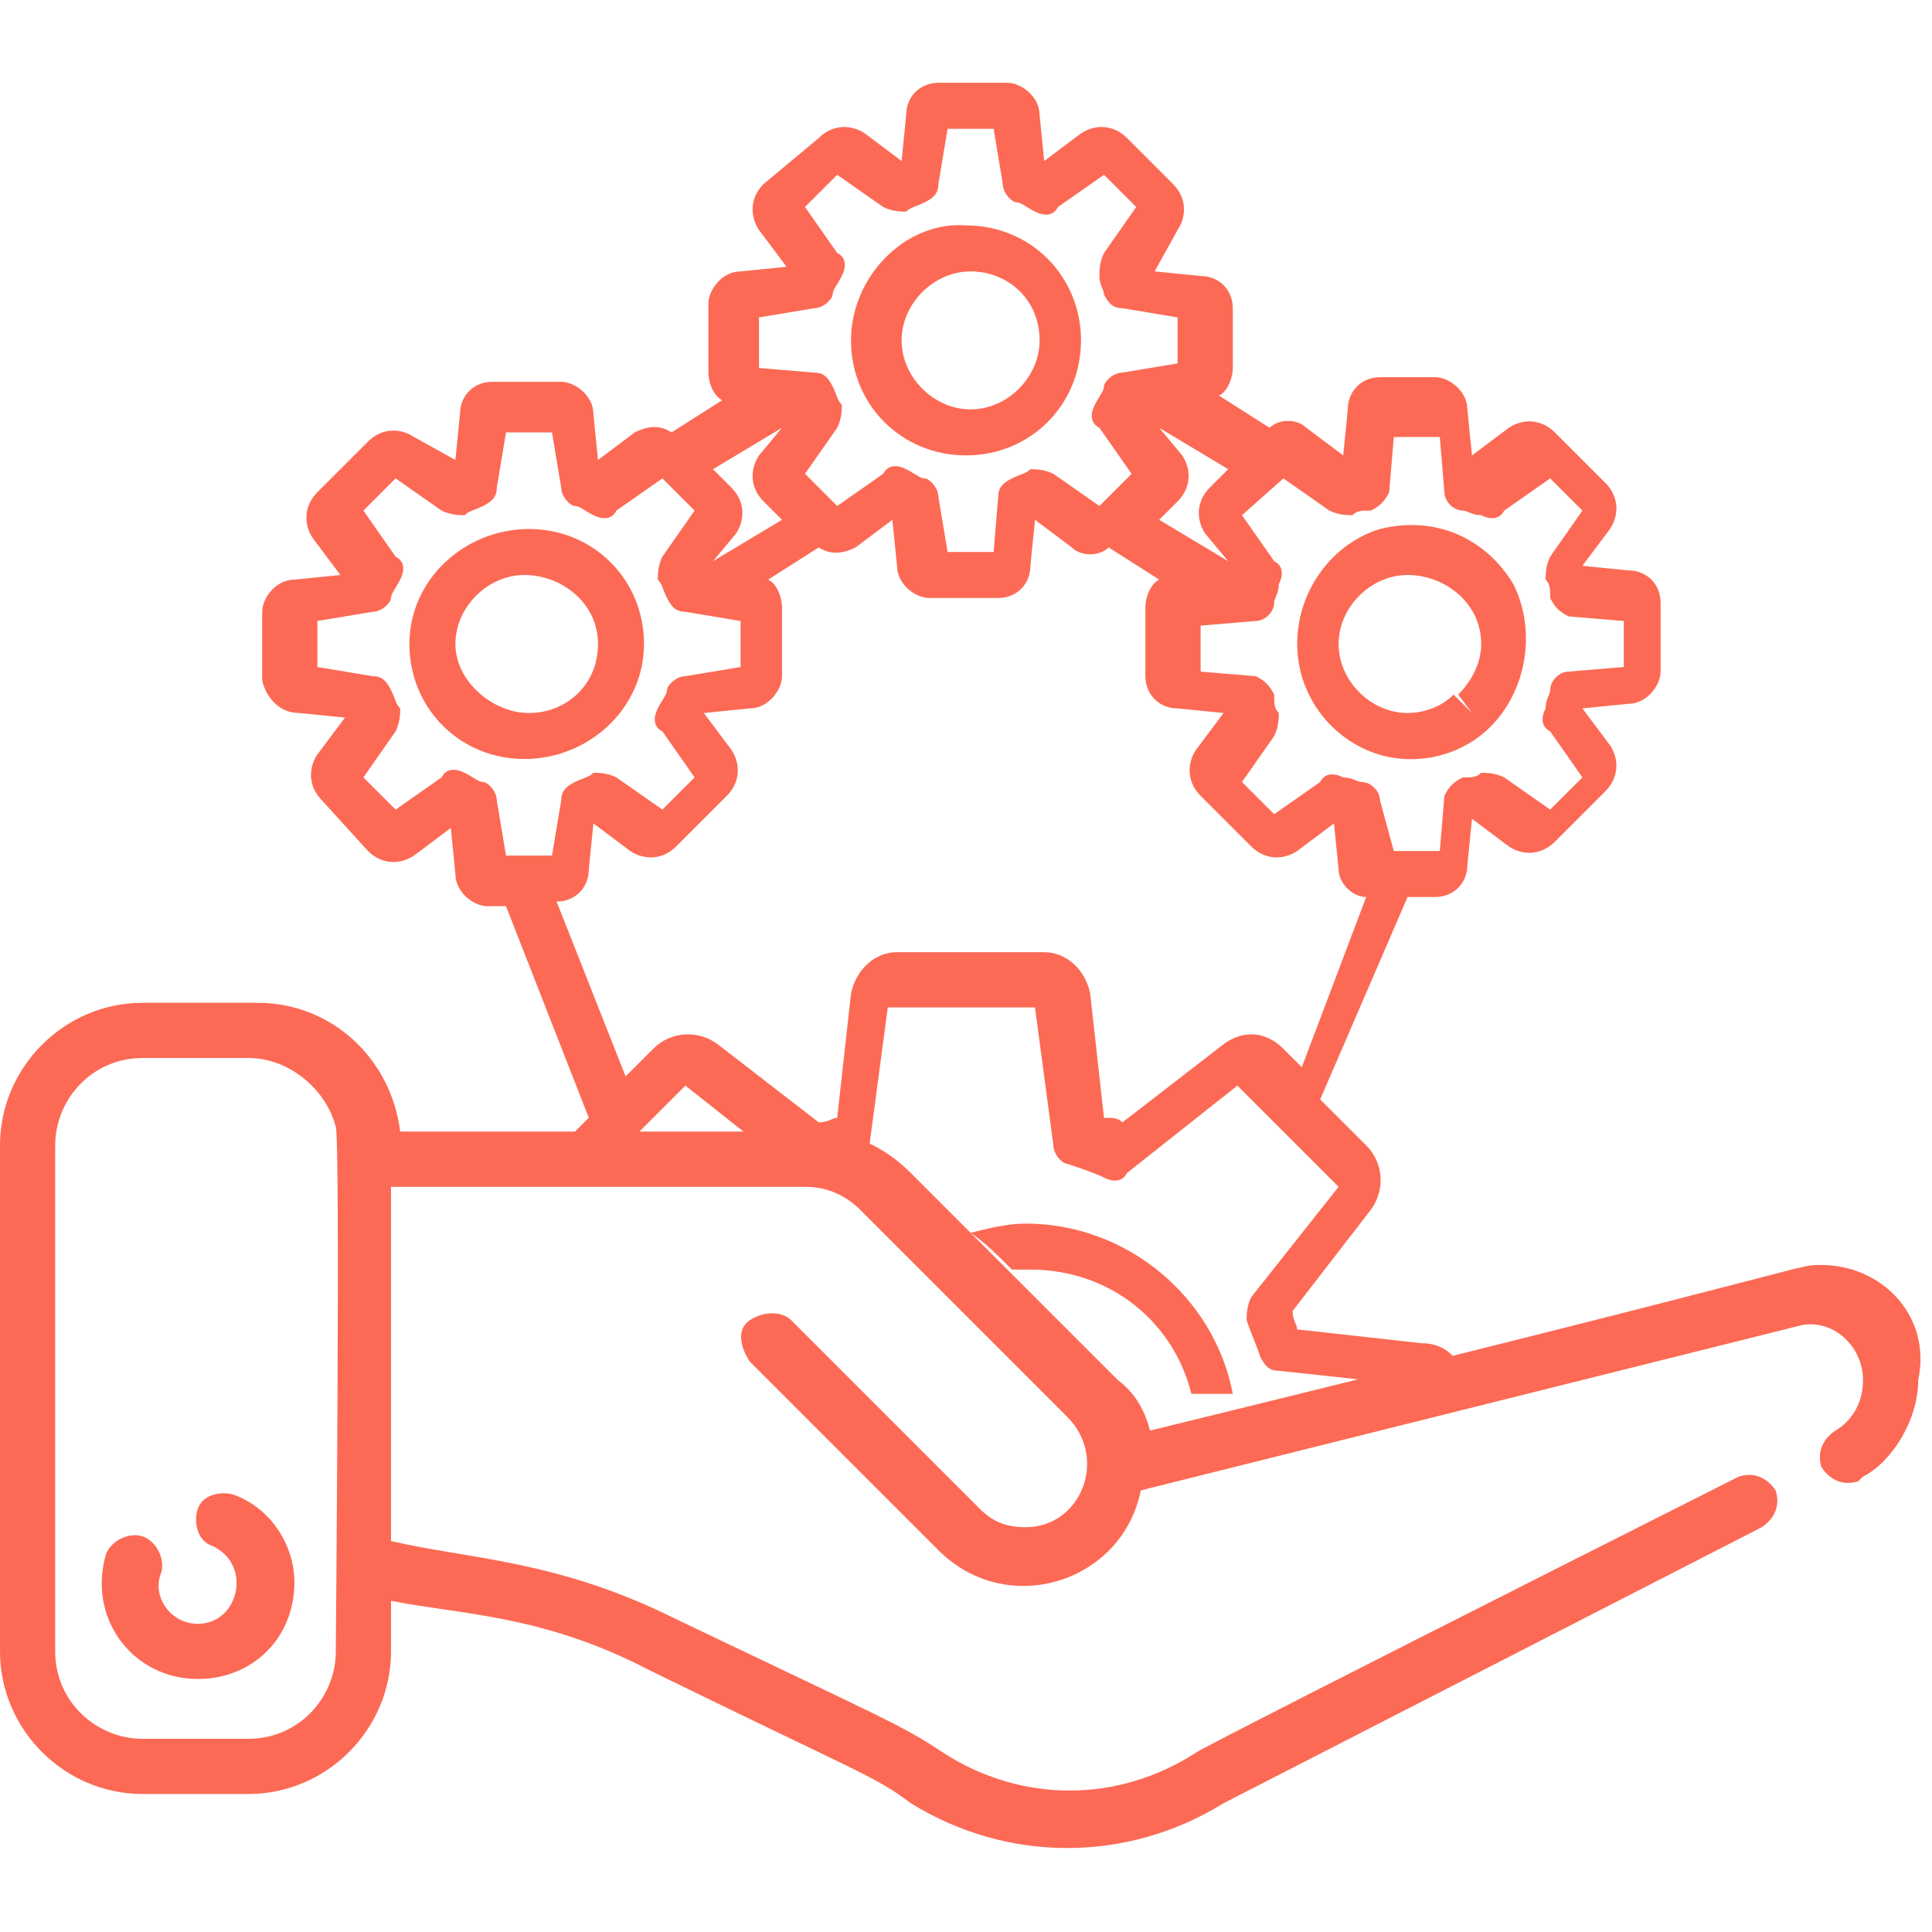 <?xml version="1.0" encoding="utf-8"?>
<!-- Generator: Adobe Illustrator 24.0.2, SVG Export Plug-In . SVG Version: 6.00 Build 0)  -->
<svg version="1.1" id="Layer_1" xmlns="http://www.w3.org/2000/svg" xmlns:xlink="http://www.w3.org/1999/xlink" x="0px" y="0px"
	 viewBox="0 0 42 42" style="enable-background:new 0 0 42 42;" xml:space="preserve">
<style type="text/css">
	.st0{fill:#FC6A55;}
	.st1{stroke:#FFFFFF;stroke-width:0.25;stroke-miterlimit:10;}
	.st2{fill:#656D7A;}
	.st3{fill:#FFFFFF;}
	.st4{filter:url(#Adobe_OpacityMaskFilter);}
	.st5{fill-rule:evenodd;clip-rule:evenodd;fill:#FFFFFF;}
	.st6{mask:url(#mask-2_8_);fill-rule:evenodd;clip-rule:evenodd;}
	.st7{filter:url(#Adobe_OpacityMaskFilter_1_);}
	.st8{mask:url(#mask-2_7_);fill-rule:evenodd;clip-rule:evenodd;}
	.st9{filter:url(#Adobe_OpacityMaskFilter_2_);}
	.st10{mask:url(#mask-2_6_);fill-rule:evenodd;clip-rule:evenodd;}
	.st11{filter:url(#Adobe_OpacityMaskFilter_3_);}
	.st12{mask:url(#mask-2_5_);fill-rule:evenodd;clip-rule:evenodd;}
	.st13{filter:url(#Adobe_OpacityMaskFilter_4_);}
	.st14{mask:url(#mask-2_2_);fill:none;stroke:#000000;stroke-width:2;}
	.st15{fill:#434343;}
	.st16{fill:#434343;stroke:#F9F9F9;stroke-width:0.25;stroke-miterlimit:10;}
	.st17{fill:none;stroke:#FC6A55;stroke-width:0.5;stroke-miterlimit:10;}
	.st18{fill:none;stroke:#FC6A55;stroke-width:0.75;stroke-miterlimit:10;}
	.st19{fill:#FC6A55;stroke:#FC6A55;stroke-width:0.5;stroke-miterlimit:10;}
	.st20{opacity:0.153;fill:url(#Path_144_);enable-background:new    ;}
	.st21{opacity:0.1;fill:#590BB2;enable-background:new    ;}
	.st22{fill:#8E8CA8;}
	.st23{fill:#F5F4F9;}
	.st24{fill:#FFD5B8;}
	.st25{fill:#FC8473;}
	.st26{fill:#1C3475;}
	.st27{fill:#DDD9E4;}
	.st28{fill:#828FB3;}
	.st29{opacity:7.584635e-02;fill:url(#Path_145_);enable-background:new    ;}
	.st30{fill:#FFBE92;}
	.st31{fill:#FB8E7F;}
	.st32{fill:#FDB1A6;}
	.st33{fill:#FC806F;}
	.st34{fill:#FFE783;}
	.st35{fill:#104478;}
</style>
<g>
	<path class="st0" d="M26.8,30.3c-0.4-2.1-2.3-3.7-4.5-3.7c-0.4,0-0.8,0.1-1.2,0.2c0.3,0.2,0.6,0.5,0.9,0.8c0.1,0,0.2,0,0.4,0
		c1.7,0,3.1,1.1,3.5,2.7C26.2,30.3,26.5,30.3,26.8,30.3z"/>
	<g>
		<path class="st0" d="M6.5,15.5l1,0.1l-0.6,0.8c-0.2,0.3-0.2,0.7,0.1,1L8,18.5c0.3,0.3,0.7,0.3,1,0.1L9.8,18l0.1,1
			c0,0.4,0.4,0.7,0.7,0.7h0.4l1.8,4.6l-0.7,0.7c0.2,0,0.3,0,0.5,0c0.3,0,0.6,0,0.9,0l1.4-1.4l2.4,1.9c0.2,0.1,0.4,0.1,0.5,0.1
			c0.3-0.1,0.5-0.2,0.8-0.3c0.2-0.1,0.3-0.2,0.3-0.4l0.4-3h3.2l0.4,3c0,0.2,0.2,0.4,0.3,0.4c0.3,0.1,0.6,0.2,0.8,0.3
			c0.2,0.1,0.4,0.1,0.5-0.1l2.4-1.9l2.2,2.2l-1.9,2.4c-0.1,0.2-0.1,0.4-0.1,0.5c0.1,0.3,0.2,0.5,0.3,0.8c0.1,0.2,0.2,0.3,0.4,0.3
			l2.8,0.3c0.4-0.1,0.8-0.2,1.2-0.2c-0.1-0.4-0.4-0.7-0.9-0.7l-2.7-0.3c0-0.1-0.1-0.2-0.1-0.4l1.7-2.2c0.3-0.4,0.3-1-0.1-1.4l-1-1
			l1.9-4.4h0.6c0.4,0,0.7-0.3,0.7-0.7l0.1-1l0.8,0.6c0.3,0.2,0.7,0.2,1-0.1l1.1-1.1c0.3-0.3,0.3-0.7,0.1-1l-0.6-0.8l1-0.1
			c0.4,0,0.7-0.4,0.7-0.7v-1.5c0-0.4-0.3-0.7-0.7-0.7l-1-0.1l0.6-0.8c0.2-0.3,0.2-0.7-0.1-1l-1.1-1.1c-0.3-0.3-0.7-0.3-1-0.1
			l-0.8,0.6l-0.1-1c0-0.4-0.4-0.7-0.7-0.7H30c-0.4,0-0.7,0.3-0.7,0.7l-0.1,1l-0.8-0.6c-0.2-0.2-0.6-0.2-0.8,0l-1.1-0.7
			c0.2-0.1,0.3-0.4,0.3-0.6V6.7c0-0.4-0.3-0.7-0.7-0.7l-1-0.1L25.6,5c0.2-0.3,0.2-0.7-0.1-1L24.5,3c-0.3-0.3-0.7-0.3-1-0.1l-0.8,0.6
			l-0.1-1c0-0.4-0.4-0.7-0.7-0.7h-1.5c-0.4,0-0.7,0.3-0.7,0.7l-0.1,1l-0.8-0.6c-0.3-0.2-0.7-0.2-1,0.1L16.6,4
			c-0.3,0.3-0.3,0.7-0.1,1l0.6,0.8l-1,0.1c-0.4,0-0.7,0.4-0.7,0.7v1.5c0,0.2,0.1,0.5,0.3,0.6l-1.1,0.7c-0.3-0.2-0.6-0.1-0.8,0
			l-0.8,0.6l-0.1-1c0-0.4-0.4-0.7-0.7-0.7h-1.5c-0.4,0-0.7,0.3-0.7,0.7l-0.1,1L9,9.5C8.7,9.3,8.3,9.3,8,9.6l-1.1,1.1
			c-0.3,0.3-0.3,0.7-0.1,1l0.6,0.8l-1,0.1c-0.4,0-0.7,0.4-0.7,0.7v1.5C5.8,15.2,6.1,15.5,6.5,15.5z M28.3,23.2l-0.4-0.4
			c-0.4-0.4-0.9-0.4-1.3-0.1l0,0l-2.2,1.7c-0.1-0.1-0.2-0.1-0.4-0.1l-0.3-2.7c-0.1-0.5-0.5-0.9-1-0.9h-3.2c-0.5,0-0.9,0.4-1,0.9
			l-0.3,2.7c-0.1,0-0.2,0.1-0.4,0.1l-2.2-1.7c-0.4-0.3-1-0.3-1.4,0.1l-0.6,0.6l-1.5-3.8h0c0.4,0,0.7-0.3,0.7-0.7l0.1-1l0.8,0.6
			c0.3,0.2,0.7,0.2,1-0.1l1.1-1.1c0.3-0.3,0.3-0.7,0.1-1l-0.6-0.8l1-0.1c0.4,0,0.7-0.4,0.7-0.7v-1.5c0-0.2-0.1-0.5-0.3-0.6l1.1-0.7
			c0.3,0.2,0.6,0.1,0.8,0l0.8-0.6l0.1,1c0,0.4,0.4,0.7,0.7,0.7h1.5c0.4,0,0.7-0.3,0.7-0.7l0.1-1l0.8,0.6c0.2,0.2,0.6,0.2,0.8,0
			l1.1,0.7c-0.2,0.1-0.3,0.4-0.3,0.6v1.5c0,0.4,0.3,0.7,0.7,0.7l1,0.1l-0.6,0.8c-0.2,0.3-0.2,0.7,0.1,1l1.1,1.1
			c0.3,0.3,0.7,0.3,1,0.1l0.8-0.6l0.1,1c0,0.3,0.3,0.6,0.6,0.6L28.3,23.2z M27.9,10.4l1,0.7c0.2,0.1,0.4,0.1,0.5,0.1
			c0.1-0.1,0.2-0.1,0.4-0.1c0.2-0.1,0.3-0.2,0.4-0.4l0.1-1.2h1l0.1,1.2c0,0.2,0.2,0.4,0.4,0.4c0.1,0,0.2,0.1,0.4,0.1
			c0.2,0.1,0.4,0.1,0.5-0.1l1-0.7l0.7,0.7l-0.7,1c-0.1,0.2-0.1,0.4-0.1,0.5c0.1,0.1,0.1,0.2,0.1,0.4c0.1,0.2,0.2,0.3,0.4,0.4
			l1.2,0.1v1l-1.2,0.1c-0.2,0-0.4,0.2-0.4,0.4c0,0.1-0.1,0.2-0.1,0.4c-0.1,0.2-0.1,0.4,0.1,0.5l0.7,1l-0.7,0.7l-1-0.7
			c-0.2-0.1-0.4-0.1-0.5-0.1c-0.1,0.1-0.2,0.1-0.4,0.1c-0.2,0.1-0.3,0.2-0.4,0.4l-0.1,1.2h-1L30,17.4c0-0.2-0.2-0.4-0.4-0.4
			c-0.1,0-0.2-0.1-0.4-0.1c-0.2-0.1-0.4-0.1-0.5,0.1l-1,0.7l-0.7-0.7l0.7-1c0.1-0.2,0.1-0.4,0.1-0.5c-0.1-0.1-0.1-0.2-0.1-0.4
			c-0.1-0.2-0.2-0.3-0.4-0.4l-1.2-0.1v-1l1.2-0.1c0.2,0,0.4-0.2,0.4-0.4c0-0.1,0.1-0.2,0.1-0.4c0.1-0.2,0.1-0.4-0.1-0.5l-0.7-1
			L27.9,10.4z M26.7,10.2l-0.4,0.4c-0.3,0.3-0.3,0.7-0.1,1l0.5,0.6l-1.5-0.9l0.4-0.4c0.3-0.3,0.3-0.7,0.1-1l-0.5-0.6L26.7,10.2z
			 M16.5,6.9l1.2-0.2c0.2,0,0.4-0.2,0.4-0.3c0-0.1,0.1-0.2,0.2-0.4c0.1-0.2,0.1-0.4-0.1-0.5l-0.7-1l0.7-0.7l1,0.7
			c0.2,0.1,0.4,0.1,0.5,0.1c0.1-0.1,0.2-0.1,0.4-0.2c0.2-0.1,0.3-0.2,0.3-0.4l0.2-1.2l1,0l0.2,1.2c0,0.2,0.2,0.4,0.3,0.4
			c0.1,0,0.2,0.1,0.4,0.2c0.2,0.1,0.4,0.1,0.5-0.1l1-0.7l0.7,0.7l-0.7,1c-0.1,0.2-0.1,0.4-0.1,0.5C23.9,6.2,24,6.3,24,6.4
			c0.1,0.2,0.2,0.3,0.4,0.3l1.2,0.2v1l-1.2,0.2c-0.2,0-0.4,0.2-0.4,0.3c0,0.1-0.1,0.2-0.2,0.4c-0.1,0.2-0.1,0.4,0.1,0.5l0.7,1
			L23.9,11l-1-0.7c-0.2-0.1-0.4-0.1-0.5-0.1c-0.1,0.1-0.2,0.1-0.4,0.2c-0.2,0.1-0.3,0.2-0.3,0.4L21.6,12h-1l-0.2-1.2
			c0-0.2-0.2-0.4-0.3-0.4c-0.1,0-0.2-0.1-0.4-0.2c-0.2-0.1-0.4-0.1-0.5,0.1l-1,0.7l-0.7-0.7l0.7-1c0.1-0.2,0.1-0.4,0.1-0.5
			c-0.1-0.1-0.1-0.2-0.2-0.4c-0.1-0.2-0.2-0.3-0.4-0.3L16.5,8V6.9z M17,9.3l-0.5,0.6c-0.2,0.3-0.2,0.7,0.1,1l0.4,0.4l-1.5,0.9
			l0.5-0.6c0.2-0.3,0.2-0.7-0.1-1l-0.4-0.4L17,9.3z M6.9,13.5l1.2-0.2c0.2,0,0.4-0.2,0.4-0.3c0-0.1,0.1-0.2,0.2-0.4
			c0.1-0.2,0.1-0.4-0.1-0.5l-0.7-1l0.7-0.7l1,0.7c0.2,0.1,0.4,0.1,0.5,0.1c0.1-0.1,0.2-0.1,0.4-0.2c0.2-0.1,0.3-0.2,0.3-0.4l0.2-1.2
			h1l0.2,1.2c0,0.2,0.2,0.4,0.3,0.4c0.1,0,0.2,0.1,0.4,0.2c0.2,0.1,0.4,0.1,0.5-0.1l1-0.7l0.7,0.7l-0.7,1c-0.1,0.2-0.1,0.4-0.1,0.5
			c0.1,0.1,0.1,0.2,0.2,0.4c0.1,0.2,0.2,0.3,0.4,0.3l1.2,0.2v1l-1.2,0.2c-0.2,0-0.4,0.2-0.4,0.3c0,0.1-0.1,0.2-0.2,0.4
			c-0.1,0.2-0.1,0.4,0.1,0.5l0.7,1l-0.7,0.7l-1-0.7c-0.2-0.1-0.4-0.1-0.5-0.1c-0.1,0.1-0.2,0.1-0.4,0.2c-0.2,0.1-0.3,0.2-0.3,0.4
			l-0.2,1.2h-1l-0.2-1.2c0-0.2-0.2-0.4-0.3-0.4c-0.1,0-0.2-0.1-0.4-0.2c-0.2-0.1-0.4-0.1-0.5,0.1l-1,0.7l-0.7-0.7l0.7-1
			c0.1-0.2,0.1-0.4,0.1-0.5c-0.1-0.1-0.1-0.2-0.2-0.4c-0.1-0.2-0.2-0.3-0.4-0.3l-1.2-0.2V13.5z"/>
		<path class="st0" d="M18.5,7.4c0,1.4,1.1,2.5,2.5,2.5s2.5-1.1,2.5-2.5s-1.1-2.5-2.5-2.5C19.7,4.8,18.5,6,18.5,7.4z M22.6,7.4
			c0,0.8-0.7,1.5-1.5,1.5s-1.5-0.7-1.5-1.5s0.7-1.5,1.5-1.5S22.6,6.5,22.6,7.4z"/>
		<path class="st0" d="M14,14c0-1.4-1.1-2.5-2.5-2.5S8.9,12.6,8.9,14s1.1,2.5,2.5,2.5C12.8,16.5,14,15.4,14,14z M9.9,14
			c0-0.8,0.7-1.5,1.5-1.5S13,13.1,13,14s-0.7,1.5-1.5,1.5S9.9,14.8,9.9,14z"/>
		<path class="st0" d="M28.2,14c0,1,0.6,1.9,1.5,2.3c0.9,0.4,2,0.2,2.7-0.5l0,0c0.8-0.8,1-2.1,0.5-3.1c-0.6-1-1.7-1.5-2.9-1.2
			C29,11.8,28.2,12.8,28.2,14z M32.2,14c0,0.4-0.2,0.8-0.5,1.1l0.3,0.4l-0.4-0.4c-0.3,0.3-0.7,0.4-1,0.4c-0.8,0-1.5-0.7-1.5-1.5
			s0.7-1.5,1.5-1.5S32.2,13.1,32.2,14z"/>
	</g>
	<g>
		<path class="st0" d="M39.6,27.5c-0.6,0,0.5-0.1-14.6,3.6c-0.1-0.4-0.3-0.8-0.7-1.1l-4.5-4.5c-0.6-0.6-1.3-0.9-2.1-0.9h-9
			c-0.2-1.6-1.5-2.8-3.1-2.8H3.1c-1.7,0-3.1,1.4-3.1,3.1v11C0,37.6,1.4,39,3.1,39h2.3c1.7,0,3.1-1.4,3.1-3.1v-1.1
			c1.5,0.3,3.3,0.3,5.6,1.5c4.7,2.3,4.9,2.3,5.7,2.9c2.1,1.3,4.7,1.3,6.8,0l11.7-6c0.3-0.2,0.4-0.5,0.3-0.8
			c-0.2-0.3-0.5-0.4-0.8-0.3c-12.3,6.2-11.8,6-11.8,6c-1.7,1.1-3.8,1.1-5.5,0c-0.9-0.6-1.2-0.7-5.8-2.9c-2.6-1.3-4.5-1.3-6.2-1.7
			v-7.7h9c0.5,0,0.9,0.2,1.2,0.5l4.5,4.5c0.9,0.9,0.3,2.4-0.9,2.4c-0.4,0-0.7-0.1-1-0.4l-4.1-4.1c-0.2-0.2-0.6-0.2-0.9,0
			s-0.2,0.6,0,0.9l4.1,4.1c1.5,1.5,4,0.7,4.4-1.3l14.4-3.6c0.7-0.1,1.3,0.5,1.3,1.2c0,0.8-0.6,1.1-0.6,1.1c-0.3,0.2-0.4,0.5-0.3,0.8
			c0.2,0.3,0.5,0.4,0.8,0.3l0.1-0.1c0.6-0.3,1.2-1.2,1.2-2.1C42,28.6,40.9,27.5,39.6,27.5z M7.3,35.9c0,1-0.8,1.9-1.9,1.9H3.1
			c-1,0-1.9-0.8-1.9-1.9v-11c0-1,0.8-1.9,1.9-1.9h2.3c0.9,0,1.7,0.7,1.9,1.5C7.4,24.8,7.3,35.8,7.3,35.9z"/>
		<path class="st0" d="M5.1,32.5c-0.3-0.1-0.7,0-0.8,0.3c-0.1,0.3,0,0.7,0.3,0.8c0.9,0.4,0.6,1.7-0.3,1.7c-0.6,0-1-0.6-0.8-1.1
			c0.1-0.3-0.1-0.7-0.4-0.8c-0.3-0.1-0.7,0.1-0.8,0.4c-0.4,1.4,0.6,2.7,2,2.7c1.2,0,2.1-0.9,2.1-2.1C6.4,33.6,5.9,32.8,5.1,32.5z"/>
	</g>
</g>
</svg>

